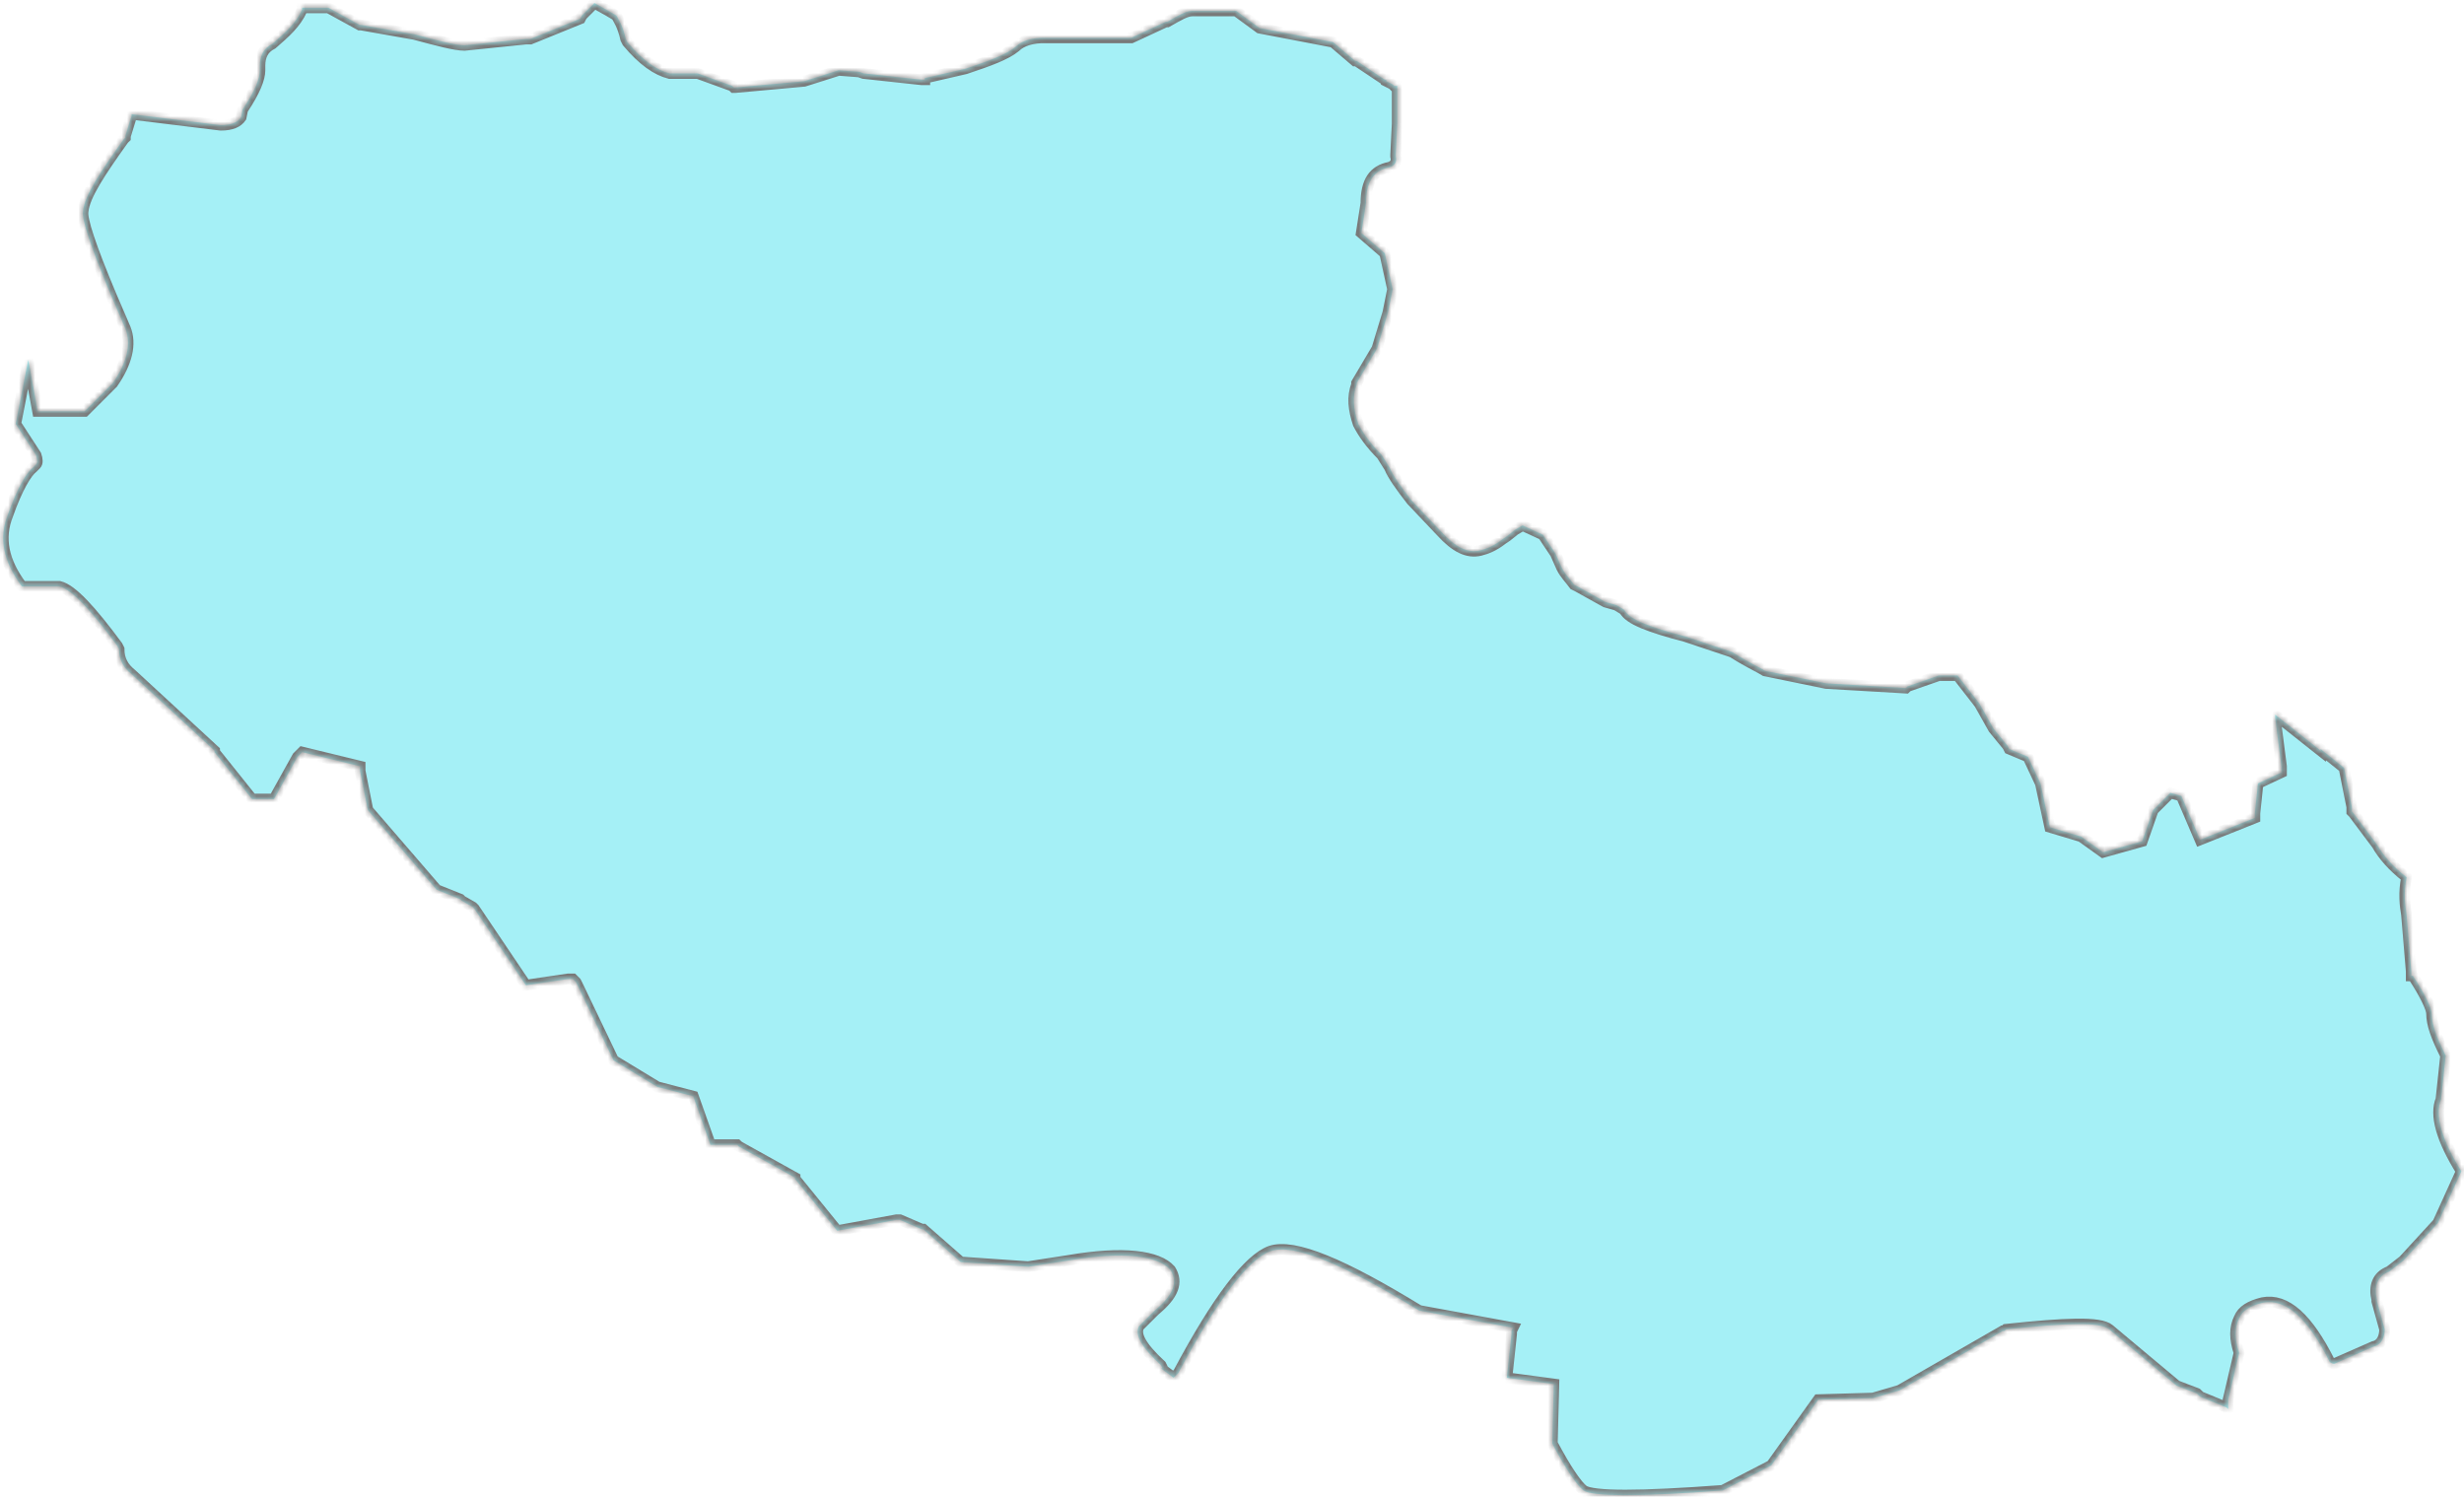 ﻿<?xml version="1.0" encoding="utf-8"?>
<svg version="1.1" xmlns:xlink="http://www.w3.org/1999/xlink" width="456px" height="277px" xmlns="http://www.w3.org/2000/svg">
  <defs>
    <mask fill="white" id="clip10">
      <path d="M 55.919 1.439  L 55.919 1.459  L 55.919 1.744  C 54.759 4.356  52.735 6.085  50.416 8.118  C 48.676 8.983  48.096 10.437  48.096 12.175  L 48.096 13.04  C 48.096 14.484  47.231 16.802  44.912 20.269  L 44.617 21.713  C 44.037 22.587  42.878 23.167  40.853 23.167  L 24.353 21.143  L 24.353 21.428  L 23.193 25.19  L 23.193 25.485  L 22.898 25.77  C 18.554 31.85  15.655 36.192  15.37 39.08  C 15.076 40.533  16.815 45.739  20.579 54.708  L 23.193 60.788  C 24.353 63.685  23.478 67.153  20.874 70.915  L 15.655 76.131  L 6.968 76.131  L 5.228 66.583  L 2.909 78.449  L 6.673 84.235  C 6.968 85.099  6.968 85.678  6.673 85.973  L 6.093 86.553  C 4.933 87.427  3.204 90.315  1.464 95.236  C -0.275 99.578  0.59 103.919  4.069 108.546  L 11.017 108.546  C 13.326 109.125  16.805 112.887  21.729 119.547  L 22.024 120.127  C 22.024 122.15  22.888 123.594  24.343 124.753  L 39.703 138.927  L 39.703 139.212  L 46.652 147.895  L 50.701 147.895  L 55.044 140.077  L 55.624 139.497  L 55.919 139.202  L 66.631 141.815  L 66.631 142.1  L 66.631 142.68  L 68.076 149.919  L 80.812 164.673  L 85.156 166.411  L 85.451 166.706  L 87.475 167.865  L 87.77 168.16  L 97.323 182.344  L 105.145 181.185  L 105.725 181.185  L 106.01 181.185  L 106.59 181.764  L 106.885 182.344  L 113.538 196.233  L 121.646 201.154  L 128.299 202.893  L 131.483 211.871  L 136.407 211.871  L 136.702 212.155  L 147.129 217.951  L 147.129 218.236  L 147.414 218.521  L 154.942 227.783  L 165.939 225.76  L 166.519 225.76  L 170.568 227.499  L 170.862 227.499  L 177.811 233.579  L 190.262 234.443  L 197.79 233.284  C 207.932 231.545  214.3 232.42  216.61 235.023  C 218.054 237.341  217.19 239.659  213.711 242.547  L 210.812 245.435  C 209.947 246.889  211.097 249.197  214.87 252.674  L 215.155 253.254  L 214.87 253.254  L 217.19 254.992  L 218.054 254.128  C 225.297 240.523  231.086 232.999  235.135 231.555  C 239.479 230.111  248.451 233.873  262.642 242.557  L 280.017 245.739  L 279.732 246.319  L 279.732 246.898  L 278.868 255.002  L 287.555 256.161  L 287.27 267.163  C 289.874 272.084  291.899 274.972  293.059 275.846  C 294.798 277.005  303.486 277.005  318.827 275.846  L 327.799 271.21  L 336.487 259.059  L 346.619 258.764  L 351.543 257.32  L 370.657 246.319  L 370.942 246.319  L 371.237 246.034  C 382.244 244.875  388.612 244.59  390.352 246.034  L 402.803 256.456  L 406.567 257.9  L 407.147 258.479  L 412.071 260.503  L 412.356 260.797  L 412.356 259.923  L 412.356 259.638  L 412.356 259.344  L 412.356 259.059  L 414.38 250.376  C 413.515 247.763  413.515 245.739  414.38 244.001  C 414.96 242.557  416.405 241.683  418.724 241.103  C 423.068 240.239  427.117 244.001  431.176 252.104  L 431.755 252.389  L 432.05 252.389  L 439.293 249.207  C 440.738 248.912  441.318 247.468  441.318 246.024  L 439.873 240.818  L 439.873 240.523  C 439.293 238.205  439.873 236.182  442.192 235.317  L 444.797 233.294  L 451.165 226.349  L 455.509 216.792  C 451.745 210.712  450.585 206.37  451.745 203.472  L 452.609 195.368  C 450.87 191.891  450.005 189.583  450.005 187.55  C 450.005 186.685  448.846 184.082  446.536 180.605  L 446.241 180.605  L 446.241 179.741  L 445.376 169.319  C 445.082 167.58  444.797 165.272  445.376 162.374  C 442.772 160.341  441.033 158.317  439.873 156.294  L 435.529 150.498  L 435.244 150.214  L 435.244 149.644  L 435.244 149.349  L 433.799 142.11  L 429.456 138.633  L 429.456 138.927  L 421.053 132.268  L 421.053 132.847  L 422.213 141.825  L 422.213 142.11  L 422.213 142.974  L 417.869 145.008  L 417.289 150.508  L 417.289 151.382  L 407.157 155.429  L 403.688 147.326  L 401.653 146.746  L 398.469 149.929  L 396.445 155.714  L 389.202 157.738  L 385.143 154.84  L 379.355 153.101  L 377.615 144.998  L 375.306 140.077  L 371.827 138.623  L 371.532 138.043  L 368.928 134.861  L 366.323 130.234  L 362.274 125.028  L 358.795 125.028  L 353.007 127.052  L 352.712 127.346  L 337.951 126.482  L 326.659 124.164  C 325.794 123.584  323.76 122.72  320.576 120.696  L 311.888 117.799  C 305.225 116.06  301.461 114.616  300.587 112.877  L 299.142 112.003  L 297.117 111.424  L 291.909 108.526  L 291.329 108.241  C 290.464 107.082  289.589 106.218  289.01 105.059  L 287.85 102.446  L 285.531 98.978  L 281.767 97.24  L 280.322 98.104  L 278.868 99.263  L 278.003 99.843  C 276.558 101.002  275.104 101.581  273.944 101.866  C 271.625 102.446  269.315 101.287  266.701 98.399  L 261.207 92.603  C 259.183 90  257.738 87.967  257.149 86.523  L 255.694 84.205  C 253.67 82.182  252.225 80.158  251.35 78.419  C 250.486 75.816  250.191 73.498  251.065 71.18  L 251.065 70.895  L 254.829 64.53  L 256.854 57.87  L 257.728 53.529  L 256.274 46.879  L 251.93 43.117  L 252.795 37.616  C 252.795 33.559  254.24 31.536  257.139 30.966  C 258.013 30.671  258.583 30.092  258.298 28.933  L 258.298 28.648  L 258.583 22.852  L 258.583 22.568  L 258.583 15.908  L 258.004 15.908  L 257.719 15.613  L 256.559 15.034  L 256.559 14.749  L 256.264 14.749  L 251.056 11.272  L 250.771 11.272  L 246.712 7.804  L 233.11 5.201  L 228.767 2.019  L 220.649 2.019  C 219.489 2.019  218.045 2.883  216.02 4.042  L 215.735 4.042  L 209.367 7  L 193.436 7  C 191.127 6.94  189.093 7.519  187.933 8.678  C 186.193 10.122  183.009 11.281  178.666 12.725  L 171.138 14.464  L 171.138 14.749  L 170.558 14.749  L 159.836 13.59  L 158.971 13.295  L 159.266 13.59  L 158.971 13.295  L 155.207 13.01  L 148.829 15.034  L 136.092 16.193  L 135.798 16.193  L 135.513 15.908  L 129.134 13.59  L 123.926 13.59  C 121.607 13.01  119.002 11.272  116.103 7.804  L 115.808 7.225  C 115.228 4.622  114.364 3.463  114.069 2.883  L 112.614 2.019  L 110.01 0.565  L 107.691 2.883  L 107.396 3.462  L 98.128 7.225  L 97.843 7.225  L 97.264 7.225  L 85.972 8.384  C 84.232 8.384  81.048 7.519  76.704 6.36  L 66.857 4.622  L 66.572 4.622  L 60.774 1.439  L 55.919 1.439  Z " fill-rule="evenodd" />
    </mask>
  </defs>
  <g transform="matrix(1 0 0 1 -416 -519 )">
    <path d="M 55.919 1.439  L 55.919 1.459  L 55.919 1.744  C 54.759 4.356  52.735 6.085  50.416 8.118  C 48.676 8.983  48.096 10.437  48.096 12.175  L 48.096 13.04  C 48.096 14.484  47.231 16.802  44.912 20.269  L 44.617 21.713  C 44.037 22.587  42.878 23.167  40.853 23.167  L 24.353 21.143  L 24.353 21.428  L 23.193 25.19  L 23.193 25.485  L 22.898 25.77  C 18.554 31.85  15.655 36.192  15.37 39.08  C 15.076 40.533  16.815 45.739  20.579 54.708  L 23.193 60.788  C 24.353 63.685  23.478 67.153  20.874 70.915  L 15.655 76.131  L 6.968 76.131  L 5.228 66.583  L 2.909 78.449  L 6.673 84.235  C 6.968 85.099  6.968 85.678  6.673 85.973  L 6.093 86.553  C 4.933 87.427  3.204 90.315  1.464 95.236  C -0.275 99.578  0.59 103.919  4.069 108.546  L 11.017 108.546  C 13.326 109.125  16.805 112.887  21.729 119.547  L 22.024 120.127  C 22.024 122.15  22.888 123.594  24.343 124.753  L 39.703 138.927  L 39.703 139.212  L 46.652 147.895  L 50.701 147.895  L 55.044 140.077  L 55.624 139.497  L 55.919 139.202  L 66.631 141.815  L 66.631 142.1  L 66.631 142.68  L 68.076 149.919  L 80.812 164.673  L 85.156 166.411  L 85.451 166.706  L 87.475 167.865  L 87.77 168.16  L 97.323 182.344  L 105.145 181.185  L 105.725 181.185  L 106.01 181.185  L 106.59 181.764  L 106.885 182.344  L 113.538 196.233  L 121.646 201.154  L 128.299 202.893  L 131.483 211.871  L 136.407 211.871  L 136.702 212.155  L 147.129 217.951  L 147.129 218.236  L 147.414 218.521  L 154.942 227.783  L 165.939 225.76  L 166.519 225.76  L 170.568 227.499  L 170.862 227.499  L 177.811 233.579  L 190.262 234.443  L 197.79 233.284  C 207.932 231.545  214.3 232.42  216.61 235.023  C 218.054 237.341  217.19 239.659  213.711 242.547  L 210.812 245.435  C 209.947 246.889  211.097 249.197  214.87 252.674  L 215.155 253.254  L 214.87 253.254  L 217.19 254.992  L 218.054 254.128  C 225.297 240.523  231.086 232.999  235.135 231.555  C 239.479 230.111  248.451 233.873  262.642 242.557  L 280.017 245.739  L 279.732 246.319  L 279.732 246.898  L 278.868 255.002  L 287.555 256.161  L 287.27 267.163  C 289.874 272.084  291.899 274.972  293.059 275.846  C 294.798 277.005  303.486 277.005  318.827 275.846  L 327.799 271.21  L 336.487 259.059  L 346.619 258.764  L 351.543 257.32  L 370.657 246.319  L 370.942 246.319  L 371.237 246.034  C 382.244 244.875  388.612 244.59  390.352 246.034  L 402.803 256.456  L 406.567 257.9  L 407.147 258.479  L 412.071 260.503  L 412.356 260.797  L 412.356 259.923  L 412.356 259.638  L 412.356 259.344  L 412.356 259.059  L 414.38 250.376  C 413.515 247.763  413.515 245.739  414.38 244.001  C 414.96 242.557  416.405 241.683  418.724 241.103  C 423.068 240.239  427.117 244.001  431.176 252.104  L 431.755 252.389  L 432.05 252.389  L 439.293 249.207  C 440.738 248.912  441.318 247.468  441.318 246.024  L 439.873 240.818  L 439.873 240.523  C 439.293 238.205  439.873 236.182  442.192 235.317  L 444.797 233.294  L 451.165 226.349  L 455.509 216.792  C 451.745 210.712  450.585 206.37  451.745 203.472  L 452.609 195.368  C 450.87 191.891  450.005 189.583  450.005 187.55  C 450.005 186.685  448.846 184.082  446.536 180.605  L 446.241 180.605  L 446.241 179.741  L 445.376 169.319  C 445.082 167.58  444.797 165.272  445.376 162.374  C 442.772 160.341  441.033 158.317  439.873 156.294  L 435.529 150.498  L 435.244 150.214  L 435.244 149.644  L 435.244 149.349  L 433.799 142.11  L 429.456 138.633  L 429.456 138.927  L 421.053 132.268  L 421.053 132.847  L 422.213 141.825  L 422.213 142.11  L 422.213 142.974  L 417.869 145.008  L 417.289 150.508  L 417.289 151.382  L 407.157 155.429  L 403.688 147.326  L 401.653 146.746  L 398.469 149.929  L 396.445 155.714  L 389.202 157.738  L 385.143 154.84  L 379.355 153.101  L 377.615 144.998  L 375.306 140.077  L 371.827 138.623  L 371.532 138.043  L 368.928 134.861  L 366.323 130.234  L 362.274 125.028  L 358.795 125.028  L 353.007 127.052  L 352.712 127.346  L 337.951 126.482  L 326.659 124.164  C 325.794 123.584  323.76 122.72  320.576 120.696  L 311.888 117.799  C 305.225 116.06  301.461 114.616  300.587 112.877  L 299.142 112.003  L 297.117 111.424  L 291.909 108.526  L 291.329 108.241  C 290.464 107.082  289.589 106.218  289.01 105.059  L 287.85 102.446  L 285.531 98.978  L 281.767 97.24  L 280.322 98.104  L 278.868 99.263  L 278.003 99.843  C 276.558 101.002  275.104 101.581  273.944 101.866  C 271.625 102.446  269.315 101.287  266.701 98.399  L 261.207 92.603  C 259.183 90  257.738 87.967  257.149 86.523  L 255.694 84.205  C 253.67 82.182  252.225 80.158  251.35 78.419  C 250.486 75.816  250.191 73.498  251.065 71.18  L 251.065 70.895  L 254.829 64.53  L 256.854 57.87  L 257.728 53.529  L 256.274 46.879  L 251.93 43.117  L 252.795 37.616  C 252.795 33.559  254.24 31.536  257.139 30.966  C 258.013 30.671  258.583 30.092  258.298 28.933  L 258.298 28.648  L 258.583 22.852  L 258.583 22.568  L 258.583 15.908  L 258.004 15.908  L 257.719 15.613  L 256.559 15.034  L 256.559 14.749  L 256.264 14.749  L 251.056 11.272  L 250.771 11.272  L 246.712 7.804  L 233.11 5.201  L 228.767 2.019  L 220.649 2.019  C 219.489 2.019  218.045 2.883  216.02 4.042  L 215.735 4.042  L 209.367 7  L 193.436 7  C 191.127 6.94  189.093 7.519  187.933 8.678  C 186.193 10.122  183.009 11.281  178.666 12.725  L 171.138 14.464  L 171.138 14.749  L 170.558 14.749  L 159.836 13.59  L 158.971 13.295  L 159.266 13.59  L 158.971 13.295  L 155.207 13.01  L 148.829 15.034  L 136.092 16.193  L 135.798 16.193  L 135.513 15.908  L 129.134 13.59  L 123.926 13.59  C 121.607 13.01  119.002 11.272  116.103 7.804  L 115.808 7.225  C 115.228 4.622  114.364 3.463  114.069 2.883  L 112.614 2.019  L 110.01 0.565  L 107.691 2.883  L 107.396 3.462  L 98.128 7.225  L 97.843 7.225  L 97.264 7.225  L 85.972 8.384  C 84.232 8.384  81.048 7.519  76.704 6.36  L 66.857 4.622  L 66.572 4.622  L 60.774 1.439  L 55.919 1.439  Z " fill-rule="nonzero" fill="#20dbea" stroke="none" fill-opacity="0.4" transform="matrix(1 0 0 1 416 519 )" />
    <path d="M 55.919 1.439  L 55.919 1.459  L 55.919 1.744  C 54.759 4.356  52.735 6.085  50.416 8.118  C 48.676 8.983  48.096 10.437  48.096 12.175  L 48.096 13.04  C 48.096 14.484  47.231 16.802  44.912 20.269  L 44.617 21.713  C 44.037 22.587  42.878 23.167  40.853 23.167  L 24.353 21.143  L 24.353 21.428  L 23.193 25.19  L 23.193 25.485  L 22.898 25.77  C 18.554 31.85  15.655 36.192  15.37 39.08  C 15.076 40.533  16.815 45.739  20.579 54.708  L 23.193 60.788  C 24.353 63.685  23.478 67.153  20.874 70.915  L 15.655 76.131  L 6.968 76.131  L 5.228 66.583  L 2.909 78.449  L 6.673 84.235  C 6.968 85.099  6.968 85.678  6.673 85.973  L 6.093 86.553  C 4.933 87.427  3.204 90.315  1.464 95.236  C -0.275 99.578  0.59 103.919  4.069 108.546  L 11.017 108.546  C 13.326 109.125  16.805 112.887  21.729 119.547  L 22.024 120.127  C 22.024 122.15  22.888 123.594  24.343 124.753  L 39.703 138.927  L 39.703 139.212  L 46.652 147.895  L 50.701 147.895  L 55.044 140.077  L 55.624 139.497  L 55.919 139.202  L 66.631 141.815  L 66.631 142.1  L 66.631 142.68  L 68.076 149.919  L 80.812 164.673  L 85.156 166.411  L 85.451 166.706  L 87.475 167.865  L 87.77 168.16  L 97.323 182.344  L 105.145 181.185  L 105.725 181.185  L 106.01 181.185  L 106.59 181.764  L 106.885 182.344  L 113.538 196.233  L 121.646 201.154  L 128.299 202.893  L 131.483 211.871  L 136.407 211.871  L 136.702 212.155  L 147.129 217.951  L 147.129 218.236  L 147.414 218.521  L 154.942 227.783  L 165.939 225.76  L 166.519 225.76  L 170.568 227.499  L 170.862 227.499  L 177.811 233.579  L 190.262 234.443  L 197.79 233.284  C 207.932 231.545  214.3 232.42  216.61 235.023  C 218.054 237.341  217.19 239.659  213.711 242.547  L 210.812 245.435  C 209.947 246.889  211.097 249.197  214.87 252.674  L 215.155 253.254  L 214.87 253.254  L 217.19 254.992  L 218.054 254.128  C 225.297 240.523  231.086 232.999  235.135 231.555  C 239.479 230.111  248.451 233.873  262.642 242.557  L 280.017 245.739  L 279.732 246.319  L 279.732 246.898  L 278.868 255.002  L 287.555 256.161  L 287.27 267.163  C 289.874 272.084  291.899 274.972  293.059 275.846  C 294.798 277.005  303.486 277.005  318.827 275.846  L 327.799 271.21  L 336.487 259.059  L 346.619 258.764  L 351.543 257.32  L 370.657 246.319  L 370.942 246.319  L 371.237 246.034  C 382.244 244.875  388.612 244.59  390.352 246.034  L 402.803 256.456  L 406.567 257.9  L 407.147 258.479  L 412.071 260.503  L 412.356 260.797  L 412.356 259.923  L 412.356 259.638  L 412.356 259.344  L 412.356 259.059  L 414.38 250.376  C 413.515 247.763  413.515 245.739  414.38 244.001  C 414.96 242.557  416.405 241.683  418.724 241.103  C 423.068 240.239  427.117 244.001  431.176 252.104  L 431.755 252.389  L 432.05 252.389  L 439.293 249.207  C 440.738 248.912  441.318 247.468  441.318 246.024  L 439.873 240.818  L 439.873 240.523  C 439.293 238.205  439.873 236.182  442.192 235.317  L 444.797 233.294  L 451.165 226.349  L 455.509 216.792  C 451.745 210.712  450.585 206.37  451.745 203.472  L 452.609 195.368  C 450.87 191.891  450.005 189.583  450.005 187.55  C 450.005 186.685  448.846 184.082  446.536 180.605  L 446.241 180.605  L 446.241 179.741  L 445.376 169.319  C 445.082 167.58  444.797 165.272  445.376 162.374  C 442.772 160.341  441.033 158.317  439.873 156.294  L 435.529 150.498  L 435.244 150.214  L 435.244 149.644  L 435.244 149.349  L 433.799 142.11  L 429.456 138.633  L 429.456 138.927  L 421.053 132.268  L 421.053 132.847  L 422.213 141.825  L 422.213 142.11  L 422.213 142.974  L 417.869 145.008  L 417.289 150.508  L 417.289 151.382  L 407.157 155.429  L 403.688 147.326  L 401.653 146.746  L 398.469 149.929  L 396.445 155.714  L 389.202 157.738  L 385.143 154.84  L 379.355 153.101  L 377.615 144.998  L 375.306 140.077  L 371.827 138.623  L 371.532 138.043  L 368.928 134.861  L 366.323 130.234  L 362.274 125.028  L 358.795 125.028  L 353.007 127.052  L 352.712 127.346  L 337.951 126.482  L 326.659 124.164  C 325.794 123.584  323.76 122.72  320.576 120.696  L 311.888 117.799  C 305.225 116.06  301.461 114.616  300.587 112.877  L 299.142 112.003  L 297.117 111.424  L 291.909 108.526  L 291.329 108.241  C 290.464 107.082  289.589 106.218  289.01 105.059  L 287.85 102.446  L 285.531 98.978  L 281.767 97.24  L 280.322 98.104  L 278.868 99.263  L 278.003 99.843  C 276.558 101.002  275.104 101.581  273.944 101.866  C 271.625 102.446  269.315 101.287  266.701 98.399  L 261.207 92.603  C 259.183 90  257.738 87.967  257.149 86.523  L 255.694 84.205  C 253.67 82.182  252.225 80.158  251.35 78.419  C 250.486 75.816  250.191 73.498  251.065 71.18  L 251.065 70.895  L 254.829 64.53  L 256.854 57.87  L 257.728 53.529  L 256.274 46.879  L 251.93 43.117  L 252.795 37.616  C 252.795 33.559  254.24 31.536  257.139 30.966  C 258.013 30.671  258.583 30.092  258.298 28.933  L 258.298 28.648  L 258.583 22.852  L 258.583 22.568  L 258.583 15.908  L 258.004 15.908  L 257.719 15.613  L 256.559 15.034  L 256.559 14.749  L 256.264 14.749  L 251.056 11.272  L 250.771 11.272  L 246.712 7.804  L 233.11 5.201  L 228.767 2.019  L 220.649 2.019  C 219.489 2.019  218.045 2.883  216.02 4.042  L 215.735 4.042  L 209.367 7  L 193.436 7  C 191.127 6.94  189.093 7.519  187.933 8.678  C 186.193 10.122  183.009 11.281  178.666 12.725  L 171.138 14.464  L 171.138 14.749  L 170.558 14.749  L 159.836 13.59  L 158.971 13.295  L 159.266 13.59  L 158.971 13.295  L 155.207 13.01  L 148.829 15.034  L 136.092 16.193  L 135.798 16.193  L 135.513 15.908  L 129.134 13.59  L 123.926 13.59  C 121.607 13.01  119.002 11.272  116.103 7.804  L 115.808 7.225  C 115.228 4.622  114.364 3.463  114.069 2.883  L 112.614 2.019  L 110.01 0.565  L 107.691 2.883  L 107.396 3.462  L 98.128 7.225  L 97.843 7.225  L 97.264 7.225  L 85.972 8.384  C 84.232 8.384  81.048 7.519  76.704 6.36  L 66.857 4.622  L 66.572 4.622  L 60.774 1.439  L 55.919 1.439  Z " stroke-width="2" stroke="#797979" fill="none" transform="matrix(1 0 0 1 416 519 )" mask="url(#clip10)" />
  </g>
</svg>
